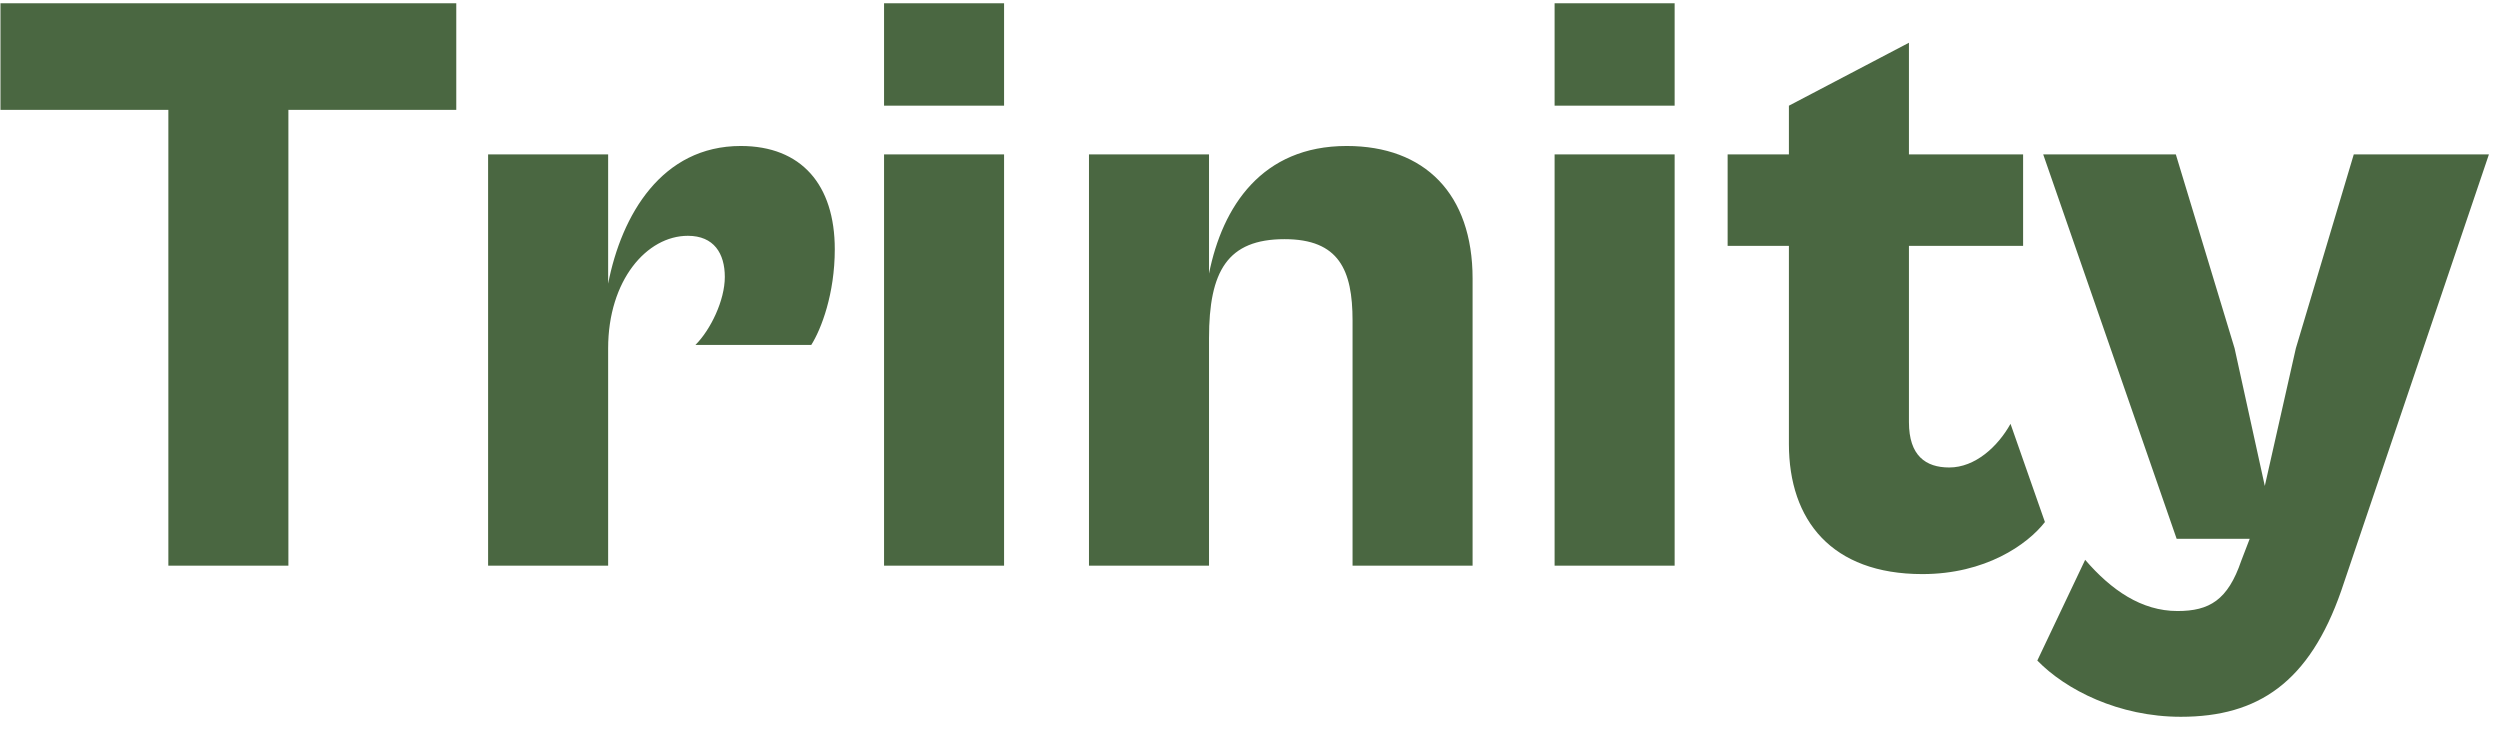 <svg width="137" height="40" viewBox="0 0 137 40" fill="none" xmlns="http://www.w3.org/2000/svg">
    <g clip-path="url(#clip0_209_2238)">
        <path d="M15.804 31H9.226V6.022H0.026V0.18H25.004V6.022H15.804V31ZM33.326 31H26.748V8.46H33.326V15.544C34.062 11.772 36.27 8 40.594 8C43.906 8 45.746 10.116 45.746 13.658C45.746 16.096 45.01 18.028 44.458 18.902H38.11C38.938 18.074 39.72 16.464 39.72 15.176C39.72 13.888 39.122 12.922 37.696 12.922C35.442 12.922 33.326 15.36 33.326 19.086V31ZM55.023 5.792H48.446V0.18H55.023V5.792ZM55.023 31H48.446V8.46H55.023V31ZM66.254 31H59.676V8.46H66.254V14.992C66.99 11.312 69.152 8 73.798 8C78.076 8 80.698 10.622 80.698 15.268V31H74.12V17.568C74.12 14.808 73.384 13.106 70.394 13.106C67.266 13.106 66.254 14.854 66.254 18.534V31ZM91.77 5.792H85.192V0.18H91.77V5.792ZM91.77 31H85.192V8.46H91.77V31ZM105.346 31.46C100.378 31.46 98.032 28.516 98.032 24.33V13.474H94.674V8.46H98.032V5.792L104.61 2.342V8.46H110.866V13.474H104.61V23.134C104.61 24.974 105.53 25.618 106.818 25.618C108.244 25.618 109.486 24.468 110.176 23.226L112.062 28.608C111.096 29.85 108.796 31.46 105.346 31.46ZM119.511 39.28C116.107 39.28 113.209 37.808 111.645 36.198L114.267 30.678C115.693 32.334 117.349 33.484 119.327 33.484C121.075 33.484 122.087 32.886 122.823 30.724L123.283 29.528H119.281L111.967 8.46H119.235L122.455 19.086L124.111 26.63L125.813 19.086L128.987 8.46H136.393L128.297 32.38C126.549 37.394 123.743 39.28 119.511 39.28Z"
              fill="#4A6741"/>
    </g>
    <defs>
        <clipPath id="clip0_209_2238">
            <rect width="137" height="40" fill="white"/>
        </clipPath>
    </defs>
</svg>
